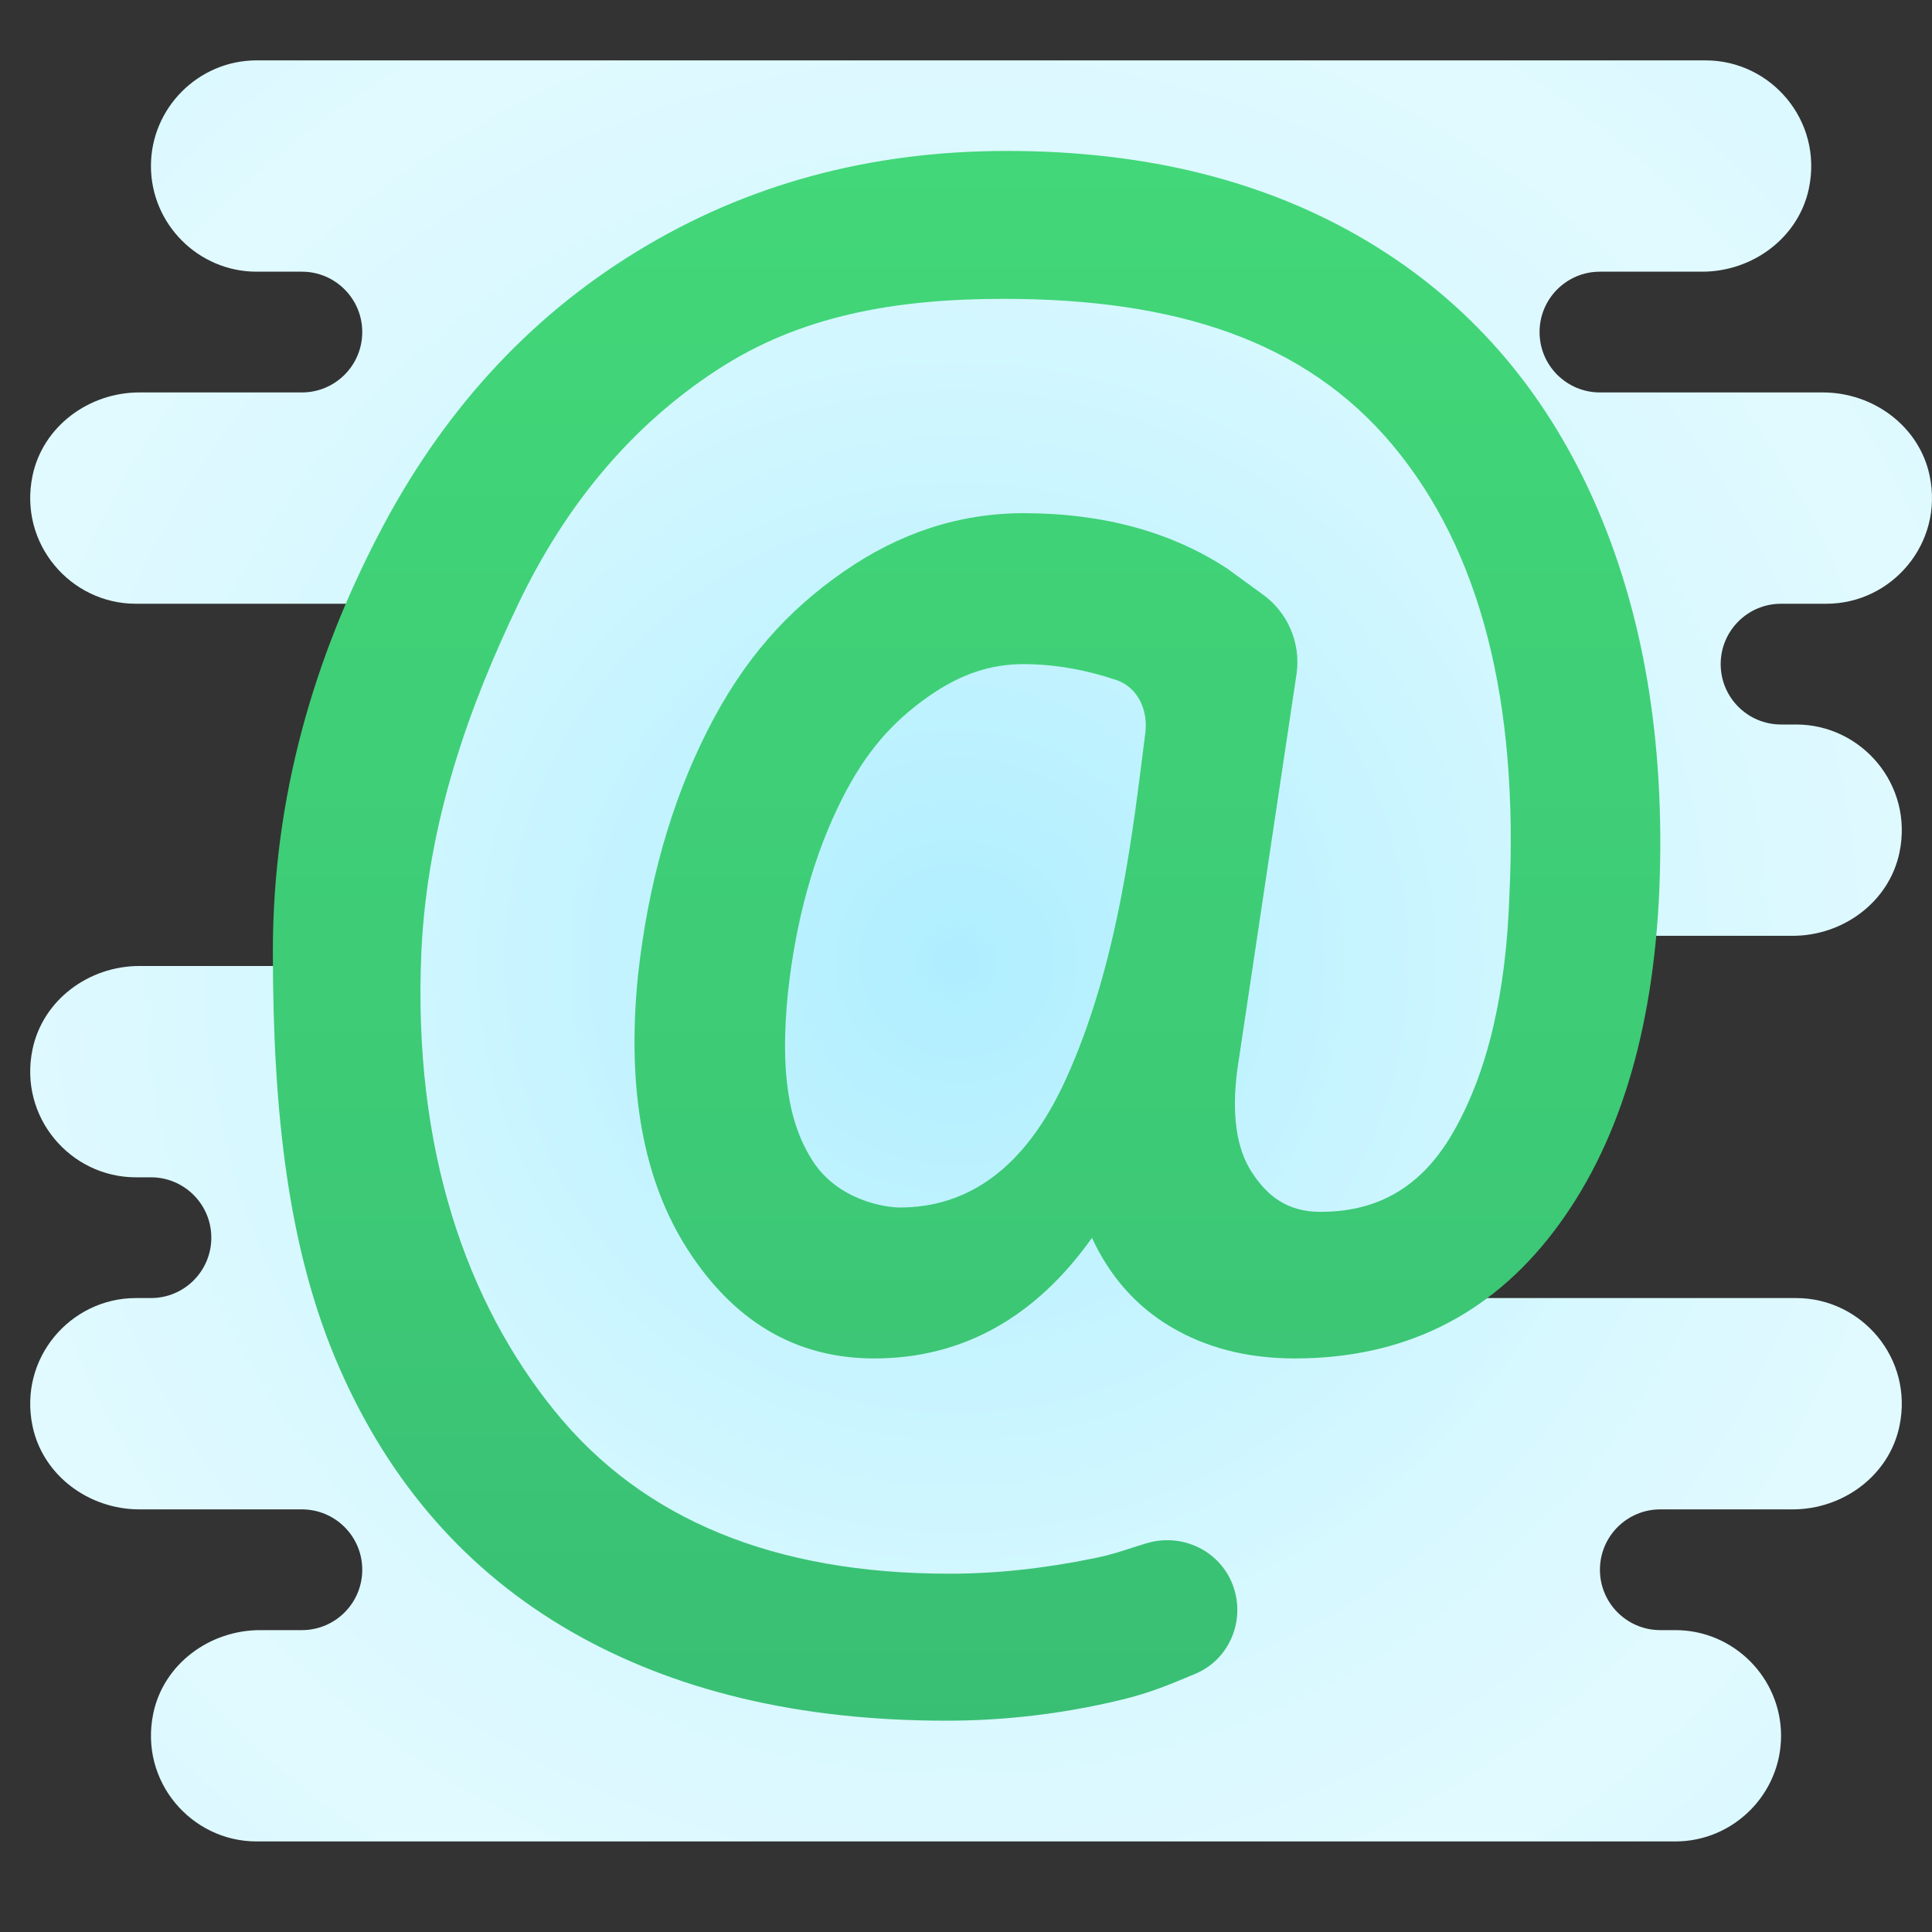 <svg xmlns="http://www.w3.org/2000/svg"  viewBox="0 0 64 64" width="50px" height="50px"><rect x="0" y="0" width="64" height="64" fill="#333333" stroke="none"/><radialGradient id="PPBlCWSAV_cF_dVQryxkUa" cx="31.697" cy="31.844" r="33.403" gradientUnits="userSpaceOnUse" spreadMethod="reflect"><stop offset="0" stop-color="#afeeff"/><stop offset=".193" stop-color="#bbf1ff"/><stop offset=".703" stop-color="#d7f8ff"/><stop offset="1" stop-color="#e1faff"/></radialGradient><path fill="url(#PPBlCWSAV_cF_dVQryxkUa)" d="M59,20h1.5c2.168,0,3.892-1.998,3.422-4.243C63.58,14.122,62.056,13,60.385,13L53,13 c-1.105,0-2-0.895-2-2c0-1.105,0.895-2,2-2h3.385c1.67,0,3.195-1.122,3.537-2.757C60.392,3.998,58.668,2,56.5,2H34.006H32.5h-24 C6.575,2,5,3.575,5,5.5S6.575,9,8.5,9H10c1.105,0,2,0.895,2,2c0,1.105-0.895,2-2,2l-5.385,0c-1.67,0-3.195,1.122-3.537,2.757 C0.608,18.002,2.332,20,4.5,20H15l-3,12l-7.385,0c-1.67,0-3.195,1.122-3.537,2.757C0.608,37.002,2.332,39,4.5,39H5 c1.105,0,2,0.895,2,2c0,1.105-0.895,2-2,2H4.5c-2.168,0-3.892,1.998-3.422,4.243C1.42,48.878,2.945,50,4.615,50H10 c1.105,0,2,0.895,2,2c0,1.105-0.895,2-2,2l-1.385,0c-1.67,0-3.195,1.122-3.537,2.757C4.608,59.002,6.332,61,8.5,61h22.494H32.5h23 c1.925,0,3.5-1.575,3.5-3.5S57.425,54,55.5,54H55c-1.105,0-2-0.895-2-2c0-1.105,0.895-2,2-2h4.385c1.67,0,3.195-1.122,3.537-2.757 C63.392,44.998,61.668,43,59.5,43H47l6-12h6.385c1.67,0,3.195-1.122,3.537-2.757C63.392,25.998,61.668,24,59.5,24H59 c-1.105,0-2-0.895-2-2C57,20.895,57.895,20,59,20z"/><linearGradient id="PPBlCWSAV_cF_dVQryxkUb" x1="32.019" x2="32.019" y1="5" y2="82.011" gradientUnits="userSpaceOnUse" spreadMethod="reflect"><stop offset="0" stop-color="#42d778"/><stop offset=".428" stop-color="#3dca76"/><stop offset="1" stop-color="#34b171"/></linearGradient><path fill="url(#PPBlCWSAV_cF_dVQryxkUb)" d="M52.782,16.545c-1.66-3.71-4.156-6.562-7.489-8.554C41.959,5.998,37.978,5,33.356,5 c-4.55,0-8.636,1.11-12.254,3.328c-3.622,2.213-6.482,5.353-8.58,9.416c-2.103,4.06-3.483,8.631-3.483,13.772 c0,5.359,0.512,9.936,2.198,13.785c1.685,3.851,4.242,6.761,7.668,8.737C22.331,56.011,26.474,57,31.339,57 c1.934,0,3.856-0.224,5.76-0.681c1.05-0.25,1.684-0.535,2.496-0.872c1.043-0.433,1.594-1.579,1.325-2.675 c-0.318-1.298-1.659-2.032-2.939-1.65c-0.631,0.188-1.008,0.348-1.721,0.494c-1.677,0.345-3.28,0.515-4.809,0.515 c-5.803,0-10.161-1.794-13.071-5.383c-2.911-3.588-4.715-8.666-4.421-15.232c0.203-4.323,1.602-8.157,3.206-11.503 c1.601-3.349,3.795-5.932,6.577-7.751C26.522,10.442,29.69,9.9,33.247,9.9c5.691,0,9.988,1.374,12.891,4.851 c2.9,3.474,4.174,8.451,3.862,14.925c-0.111,3.231-0.719,5.839-1.861,7.831c-1.142,1.995-2.706,2.637-4.4,2.637 c-1.105,0-1.766-0.534-2.272-1.314c-0.508-0.777-0.669-1.901-0.484-3.365l1.97-13.16c0.14-1.024-0.305-2.041-1.152-2.634 l-1.136-0.828C38.805,17.619,36.542,17,33.908,17c-2.138,0-4.128,0.661-5.969,1.941s-3.295,2.874-4.501,5.255 c-1.207,2.384-1.978,5.108-2.309,8.168c-0.368,3.747,0.186,6.759,1.659,9.041C24.26,43.686,26.271,45,28.96,45 c2.966,0,5.371-1.4,7.213-3.995c0.591,1.278,1.46,2.265,2.611,2.948C39.937,44.638,41.304,45,42.89,45 c3.591,0,6.453-1.413,8.58-4.205c2.127-2.792,3.293-6.562,3.497-11.311C55.168,24.567,54.441,20.255,52.782,16.545z M35.287,35.796 C33.933,38.748,32.027,40,29.806,40c-0.476,0-2.038-0.232-2.881-1.538c-0.84-1.301-1.074-3.034-0.826-5.559 c0.265-2.444,0.87-4.614,1.799-6.448c0.765-1.511,1.63-2.53,2.893-3.407C31.819,22.333,32.81,22,33.908,22 c1.056,0,2.1,0.201,3.064,0.524c0.724,0.242,1.065,1.002,0.968,1.759C37.545,27.341,37.083,31.878,35.287,35.796z"/></svg>